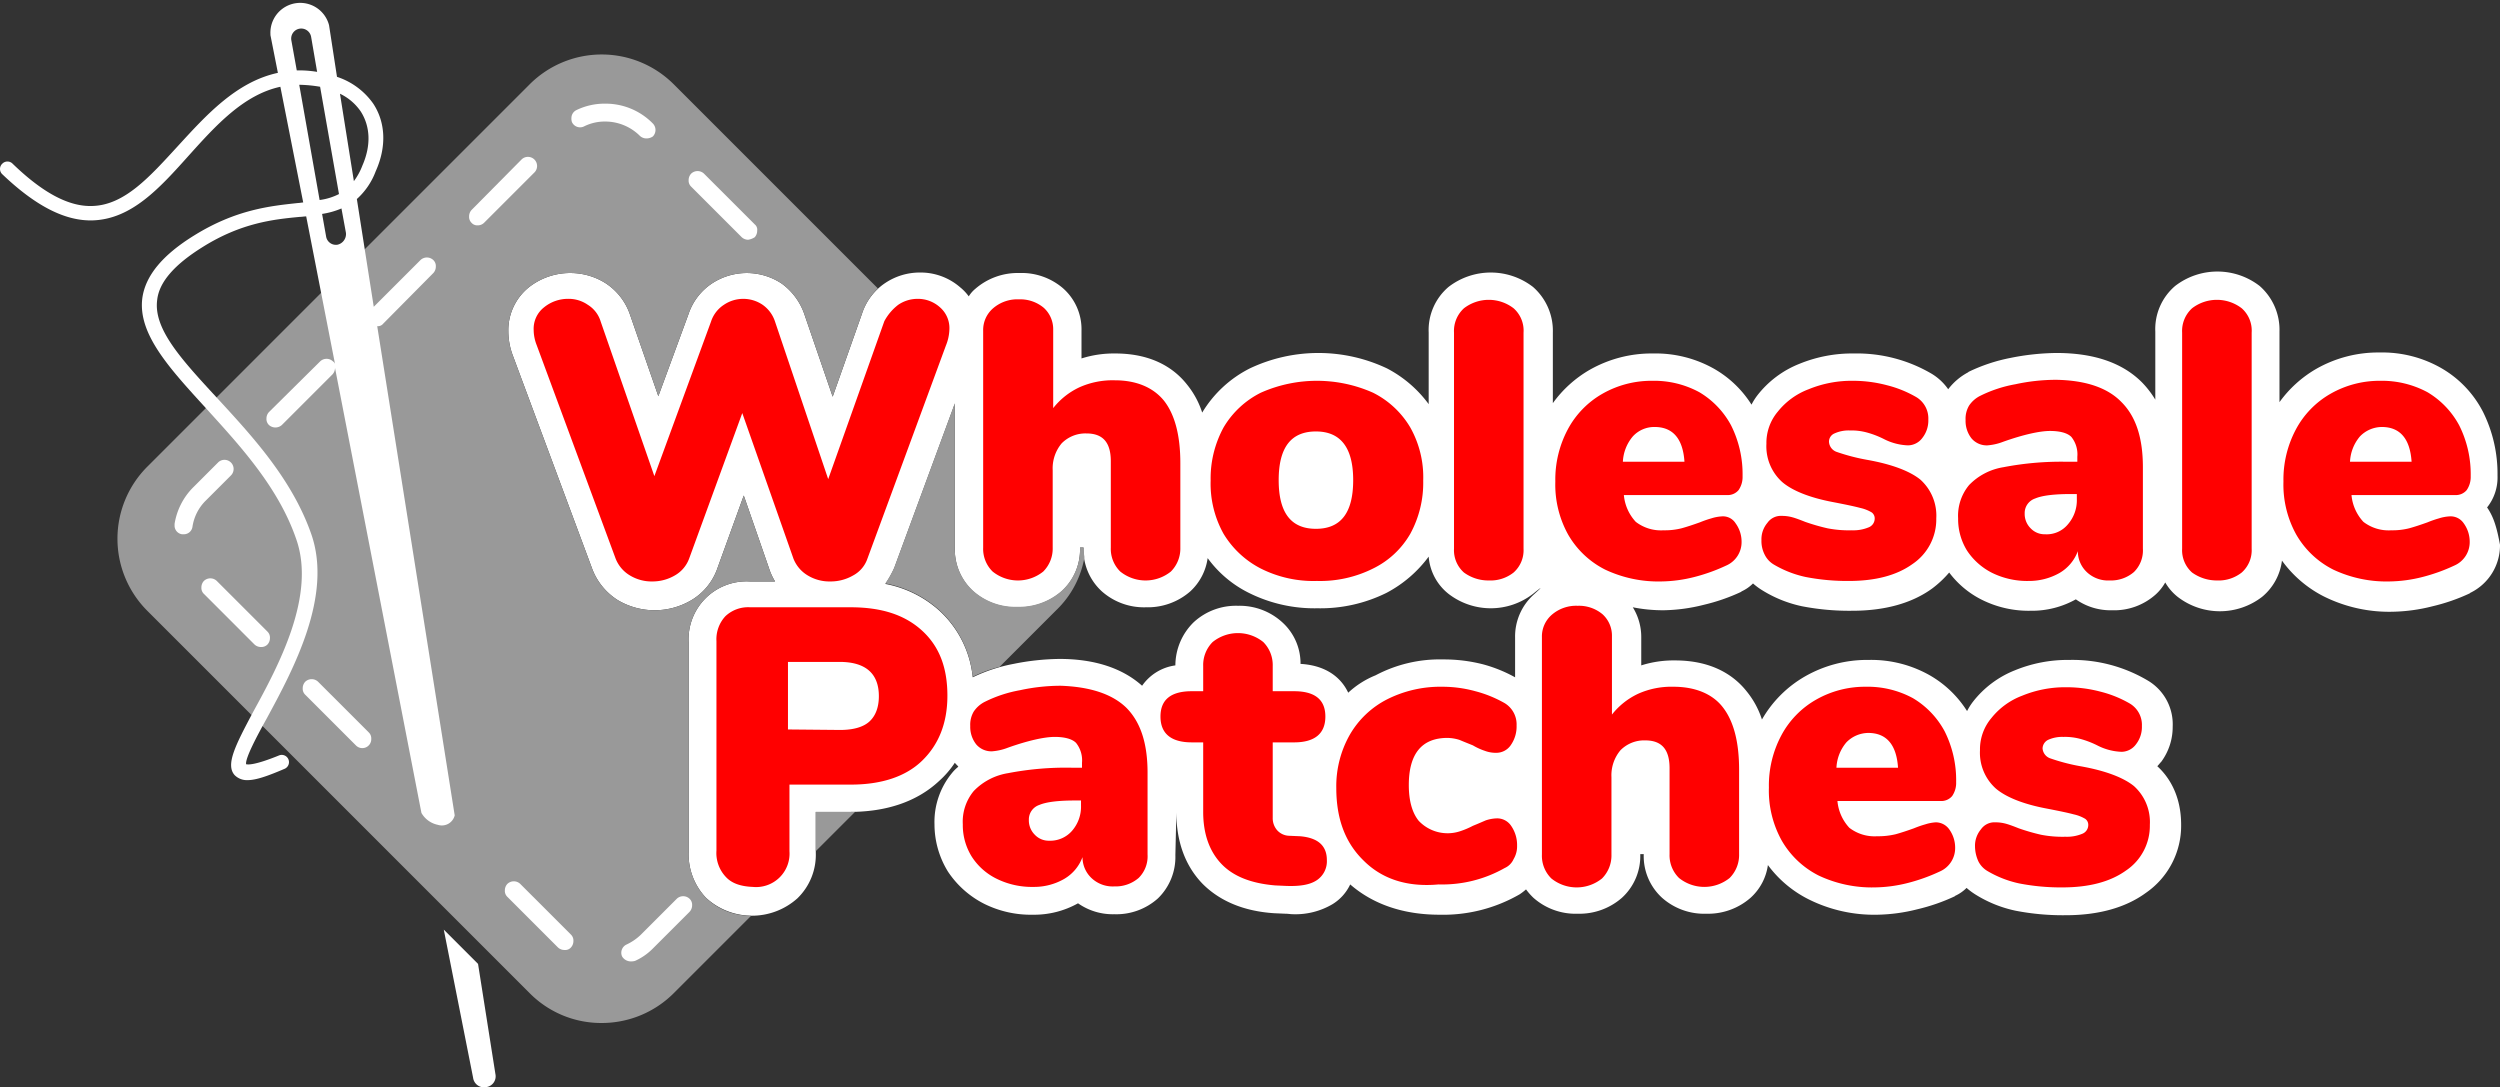 <svg id="ab45b261-3c4e-40e6-b271-ea89dd9f0bc3" data-name="Layer 1" xmlns="http://www.w3.org/2000/svg" viewBox="0 0 503.35 218.93"><rect x="0" y="0" width="503.35" height="218.93" fill="#333333" stroke="none"/><defs><style>.b14a09af-9357-4723-93ae-b846f5dab4dd{fill:#fff;}.a19674fa-8169-4f0c-a684-2d6a82999b2e{fill:#999;}.f11e5a21-3086-4017-a30e-09f5831bbe51{fill:red;}</style></defs><path class="b14a09af-9357-4723-93ae-b846f5dab4dd" d="M500.7,102.2a9.67,9.67,0,0,0,2.1-6.4A28,28,0,0,0,499.9,83a21.46,21.46,0,0,0-8.5-8.9A23.93,23.93,0,0,0,479.1,71a25.17,25.17,0,0,0-12.8,3.3,23.78,23.78,0,0,0-7.4,6.7V66.8a11.73,11.73,0,0,0-4-9.2,13.91,13.91,0,0,0-17,0,11.4,11.4,0,0,0-4,9.2V80.5a19.12,19.12,0,0,0-2.7-3.5c-4-4-9.8-5.9-17.2-5.9a49,49,0,0,0-9.3,1,34.46,34.46,0,0,0-8.4,2.8l-.1.1a12.24,12.24,0,0,0-4,3.4,10.9,10.9,0,0,0-3.3-3.1,29.69,29.69,0,0,0-15.7-4.1,28,28,0,0,0-11,2.1,20.08,20.08,0,0,0-8.4,6.3,12.23,12.23,0,0,0-1.2,1.9,21.55,21.55,0,0,0-7.5-7.2,23.93,23.93,0,0,0-12.3-3.1A25.17,25.17,0,0,0,320,74.5a23.78,23.78,0,0,0-7.4,6.7V67a11.73,11.73,0,0,0-4-9.2,13.91,13.91,0,0,0-17,0,11.4,11.4,0,0,0-4,9.2V81.4a24.43,24.43,0,0,0-8.4-7.2,32.27,32.27,0,0,0-27.6,0,23.58,23.58,0,0,0-9.6,8.9,17.38,17.38,0,0,0-3.1-5.7c-2.3-2.9-6.6-6.2-14.4-6.2a21.52,21.52,0,0,0-6.8,1V66.6a11,11,0,0,0-3.8-8.6,12.78,12.78,0,0,0-8.7-3,13,13,0,0,0-8.9,3.2,6.1,6.1,0,0,0-1.3,1.5,9.58,9.58,0,0,0-1.7-1.8,12.14,12.14,0,0,0-8.1-3,12.5,12.5,0,0,0-7,2.1,11.79,11.79,0,0,0-4.7,6.2l-5.9,16.7-5.7-16.6a12.72,12.72,0,0,0-4.6-6.2,12.72,12.72,0,0,0-14,0,11.94,11.94,0,0,0-4.7,6.1l-6.1,16.6-5.7-16.4a12.28,12.28,0,0,0-5-6.4,13.25,13.25,0,0,0-7-2,13.38,13.38,0,0,0-8.4,2.9,11.1,11.1,0,0,0-4.1,8.9,14,14,0,0,0,.9,4.8l16,43a12.83,12.83,0,0,0,5.2,6.3,14.51,14.51,0,0,0,14.7,0,12.11,12.11,0,0,0,5.2-6.2l5.4-14.9,5.1,14.7a12.27,12.27,0,0,0,1.2,2.6h-5.1a11.67,11.67,0,0,0-12.3,12.3v42.2a12.75,12.75,0,0,0,3.5,9.2,13.7,13.7,0,0,0,18.4.1,12.19,12.19,0,0,0,3.7-9.2v-8.2H171c7.5,0,13.6-2.1,18-6.2a18.93,18.93,0,0,0,3.2-3.7c.2.3.5.5.7.8a8,8,0,0,0-1.3,1.3,15.48,15.48,0,0,0-3.5,10.3,18.14,18.14,0,0,0,2.7,9.5,19.11,19.11,0,0,0,7.3,6.5,21.09,21.09,0,0,0,9.8,2.2,18.09,18.09,0,0,0,9.1-2.3h0a12.13,12.13,0,0,0,7.3,2.2,12.52,12.52,0,0,0,8.8-3.2,11.61,11.61,0,0,0,3.5-8.7l.2-8.6c0,5.9,1.8,10.8,5.3,14.4,3.4,3.4,8.2,5.5,14.4,5.9l2.3.1c.5,0,1,.1,1.5.1a14.69,14.69,0,0,0,7.9-2,9.28,9.28,0,0,0,3.6-4c4.6,4,10.7,6.1,18,6.1a30.82,30.82,0,0,0,16.1-4.1,11.32,11.32,0,0,0,1.3-1,12.94,12.94,0,0,0,1.5,1.7,12.78,12.78,0,0,0,8.9,3.2,13,13,0,0,0,8.9-3.2,11.36,11.36,0,0,0,3.7-8.8h.7a11.36,11.36,0,0,0,3.7,8.8,12.78,12.78,0,0,0,8.9,3.2,13,13,0,0,0,8.9-3.2,10.88,10.88,0,0,0,3.5-6.6,23,23,0,0,0,8.2,6.9,29.52,29.52,0,0,0,13.8,3.1,34.86,34.86,0,0,0,8.1-1.1,38.46,38.46,0,0,0,7.5-2.6l.1-.1a7.85,7.85,0,0,0,2.3-1.6,13.3,13.3,0,0,0,1.9,1.4,24.84,24.84,0,0,0,8,3.2,49.82,49.82,0,0,0,10.1.9c6.5,0,12-1.5,16.1-4.5a16.4,16.4,0,0,0,7.1-13.7c0-6.1-2.6-9.8-4.8-11.8.3-.3.5-.6.8-.9a11.82,11.82,0,0,0,2.3-7.1,10.23,10.23,0,0,0-5.1-9.3,29.69,29.69,0,0,0-15.7-4.1,28,28,0,0,0-11,2.1,20.08,20.08,0,0,0-8.4,6.3,12.23,12.23,0,0,0-1.2,1.9,21.55,21.55,0,0,0-7.5-7.2,23.93,23.93,0,0,0-12.3-3.1,25.17,25.17,0,0,0-12.8,3.3,23.43,23.43,0,0,0-8.7,8.7,17.38,17.38,0,0,0-3.1-5.7c-2.3-2.9-6.6-6.2-14.4-6.2a21.52,21.52,0,0,0-6.8,1v-5.6a11.41,11.41,0,0,0-1.7-6.1,31.05,31.05,0,0,0,6.2.6,34.86,34.86,0,0,0,8.1-1.1,38.46,38.46,0,0,0,7.5-2.6l.1-.1a7.85,7.85,0,0,0,2.3-1.6,13.3,13.3,0,0,0,1.9,1.4,24.84,24.84,0,0,0,8,3.2,49.82,49.82,0,0,0,10.1.9c6.5,0,12-1.5,16.1-4.5a21,21,0,0,0,3.4-3.2,18.55,18.55,0,0,0,6.6,5.5,21.09,21.09,0,0,0,9.8,2.2,18.09,18.09,0,0,0,9.1-2.3h0a12.13,12.13,0,0,0,7.3,2.2,12.52,12.52,0,0,0,8.8-3.2,9.59,9.59,0,0,0,1.9-2.4,10.29,10.29,0,0,0,2.5,2.9,13.91,13.91,0,0,0,17,0,11.26,11.26,0,0,0,4-7.3,23.54,23.54,0,0,0,8.4,7.2,29.52,29.52,0,0,0,13.8,3.1,34.86,34.86,0,0,0,8.1-1.1,38.46,38.46,0,0,0,7.5-2.6l.1-.1a10.63,10.63,0,0,0,6-9.7c-.6-3.2-1.2-5.5-2.6-7.5ZM271.4,139.5c-1.4-3-4.4-5.5-9.6-5.8a11.17,11.17,0,0,0-3.7-8.4,12.74,12.74,0,0,0-8.9-3.3,12.54,12.54,0,0,0-8.9,3.3,12.23,12.23,0,0,0-3.7,8.7,9.76,9.76,0,0,0-6.7,4.1c-3.9-3.5-9.5-5.4-16.6-5.4a49,49,0,0,0-9.3,1,32.87,32.87,0,0,0-8.2,2.7,21.08,21.08,0,0,0-6.7-13.4,22.48,22.48,0,0,0-10.9-5.4,20.16,20.16,0,0,0,1.8-3.2l12.2-33.1v29a11.36,11.36,0,0,0,3.7,8.8,12.78,12.78,0,0,0,8.9,3.2,13,13,0,0,0,8.9-3.2,11.36,11.36,0,0,0,3.7-8.8h.7a11.36,11.36,0,0,0,3.7,8.8,12.78,12.78,0,0,0,8.9,3.2,13,13,0,0,0,8.9-3.2,11.18,11.18,0,0,0,3.5-6.7,22.71,22.71,0,0,0,8.3,7,29.52,29.52,0,0,0,13.8,3.1,29.93,29.93,0,0,0,13.9-3.1,25,25,0,0,0,8.5-7.3,10.61,10.61,0,0,0,4,7.5,13.91,13.91,0,0,0,17,0c1.6-1.3,2.3-1.8.2.1a11.36,11.36,0,0,0-3.8,8.7v8a28.54,28.54,0,0,0-6.4-2.6,31.54,31.54,0,0,0-8.1-1,27.61,27.61,0,0,0-13.6,3.2A17.89,17.89,0,0,0,271.4,139.5Z" transform="translate(0.05 -0.03)"/><path class="a19674fa-8169-4f0c-a684-2d6a82999b2e" d="M142.1,180.8a12.75,12.75,0,0,1-3.5-9.2V129.4a11.67,11.67,0,0,1,12.3-12.3H156a12.27,12.27,0,0,1-1.2-2.6l-5.1-14.7-5.4,14.9a12.11,12.11,0,0,1-5.2,6.2,14.51,14.51,0,0,1-14.7,0,12.83,12.83,0,0,1-5.2-6.3l-16-43a14,14,0,0,1-.9-4.8,11.1,11.1,0,0,1,4.1-8.9,13.38,13.38,0,0,1,8.4-2.9,13.25,13.25,0,0,1,7,2,12.28,12.28,0,0,1,5,6.4l5.7,16.4,6.1-16.6a11.94,11.94,0,0,1,4.7-6.1,12.72,12.72,0,0,1,14,0,12.72,12.72,0,0,1,4.6,6.2l5.7,16.6,5.9-16.7a12.69,12.69,0,0,1,3.2-5.1L135.6,17a20.52,20.52,0,0,0-29,0l-77,77a20.52,20.52,0,0,0,0,29l77,77a20.26,20.26,0,0,0,14.5,6,20.51,20.51,0,0,0,14.5-6l15.6-15.6A12.9,12.9,0,0,1,142.1,180.8Z" transform="translate(0.05 -0.03)"/><path class="a19674fa-8169-4f0c-a684-2d6a82999b2e" d="M218.3,112.2a12.31,12.31,0,0,1-.2-2h-.7a11.36,11.36,0,0,1-3.7,8.8,13,13,0,0,1-8.9,3.2,12.78,12.78,0,0,1-8.9-3.2,11.36,11.36,0,0,1-3.7-8.8v-29L180,114.3a20.16,20.16,0,0,1-1.8,3.2,22.48,22.48,0,0,1,10.9,5.4,21.08,21.08,0,0,1,6.7,13.4,26.35,26.35,0,0,1,5.4-2l11.4-11.4A19.37,19.37,0,0,0,218.3,112.2Z" transform="translate(0.05 -0.03)"/><path class="a19674fa-8169-4f0c-a684-2d6a82999b2e" d="M164.2,171.4l7.9-7.9h-7.9v7.9Z" transform="translate(0.05 -0.03)"/><path class="f11e5a21-3086-4017-a30e-09f5831bbe51" d="M180.8,61.4a6.89,6.89,0,0,1,3.9-1.2,6.62,6.62,0,0,1,4.5,1.7,5.55,5.55,0,0,1,1.9,4.5,9.27,9.27,0,0,1-.7,3.2l-15.8,42.9a6.06,6.06,0,0,1-2.9,3.4,9,9,0,0,1-4.6,1.2,8.41,8.41,0,0,1-4.5-1.2,6.86,6.86,0,0,1-2.9-3.4L149.4,83.2l-10.7,29.3a6.46,6.46,0,0,1-2.9,3.4,8.92,8.92,0,0,1-4.5,1.2,8.41,8.41,0,0,1-4.5-1.2,6.86,6.86,0,0,1-2.9-3.4L108,69.5a8.43,8.43,0,0,1-.6-3,5.48,5.48,0,0,1,2.1-4.6,7.6,7.6,0,0,1,4.8-1.7,6.76,6.76,0,0,1,4,1.2,6,6,0,0,1,2.6,3.4l10.8,31.1,11.4-31.1a6.4,6.4,0,0,1,2.6-3.4,6.94,6.94,0,0,1,7.8,0,6.63,6.63,0,0,1,2.5,3.4l10.7,31.7L178,64.7A10.21,10.21,0,0,1,180.8,61.4Z" transform="translate(0.05 -0.03)"/><path class="f11e5a21-3086-4017-a30e-09f5831bbe51" d="M234.3,80.7q3.3,4.2,3.3,12.6v17a6.55,6.55,0,0,1-1.9,4.8,8.12,8.12,0,0,1-10.2,0,6.39,6.39,0,0,1-1.9-4.8V92.9c0-3.8-1.6-5.6-4.9-5.6a6.7,6.7,0,0,0-5,2,7.83,7.83,0,0,0-1.8,5.4v15.6a6.55,6.55,0,0,1-1.9,4.8,8.12,8.12,0,0,1-10.2,0,6.39,6.39,0,0,1-1.9-4.8V66.6a5.77,5.77,0,0,1,2-4.5,7.48,7.48,0,0,1,5.2-1.8,7.38,7.38,0,0,1,5,1.7,5.81,5.81,0,0,1,1.9,4.4V82.2a14.56,14.56,0,0,1,5.3-4.2,16.38,16.38,0,0,1,7.1-1.4C228.7,76.6,232.1,78,234.3,80.7Z" transform="translate(0.05 -0.03)"/><path class="f11e5a21-3086-4017-a30e-09f5831bbe51" d="M253.8,114.5a18.77,18.77,0,0,1-7.5-7,20.7,20.7,0,0,1-2.6-10.7,21.46,21.46,0,0,1,2.6-10.7,18.1,18.1,0,0,1,7.5-7,27.8,27.8,0,0,1,22.6,0,18.1,18.1,0,0,1,7.5,7,20.46,20.46,0,0,1,2.6,10.7,21.46,21.46,0,0,1-2.6,10.7,17.48,17.48,0,0,1-7.5,7,23.84,23.84,0,0,1-11.3,2.5A23.56,23.56,0,0,1,253.8,114.5Zm18.6-17.8c0-6.5-2.5-9.8-7.5-9.8s-7.5,3.2-7.5,9.8,2.5,9.8,7.5,9.8S272.4,103.3,272.4,96.7Z" transform="translate(0.05 -0.03)"/><path class="f11e5a21-3086-4017-a30e-09f5831bbe51" d="M294.7,115.3a6,6,0,0,1-2-4.8V67a6.18,6.18,0,0,1,2-4.9,8.2,8.2,0,0,1,10,0,6,6,0,0,1,2,4.9v43.5a6,6,0,0,1-2,4.8,7.51,7.51,0,0,1-5,1.6A8.29,8.29,0,0,1,294.7,115.3Z" transform="translate(0.05 -0.03)"/><path class="f11e5a21-3086-4017-a30e-09f5831bbe51" d="M349.4,105.4a6.29,6.29,0,0,1,1.2,3.7,5.14,5.14,0,0,1-3.1,4.8,36.2,36.2,0,0,1-6.4,2.3,28.16,28.16,0,0,1-6.7.9,25.08,25.08,0,0,1-11.3-2.4,17.85,17.85,0,0,1-7.4-7A20.7,20.7,0,0,1,313.1,97a21.45,21.45,0,0,1,2.5-10.5,18,18,0,0,1,7-7.2,19.87,19.87,0,0,1,10-2.6,19.09,19.09,0,0,1,9.5,2.3,17.21,17.21,0,0,1,6.4,6.7,21.92,21.92,0,0,1,2.3,10.2,4.65,4.65,0,0,1-.8,2.8,2.84,2.84,0,0,1-2.4,1H326.9a9.08,9.08,0,0,0,2.4,5.4,8.32,8.32,0,0,0,5.6,1.7,13.7,13.7,0,0,0,3.6-.4c1.1-.3,2.3-.7,3.7-1.2a20.94,20.94,0,0,1,2.3-.8,8.58,8.58,0,0,1,2.1-.4A3,3,0,0,1,349.4,105.4ZM328.7,87.9a8.49,8.49,0,0,0-2,5.1h12.4c-.3-4.6-2.3-7-6-7A5.84,5.84,0,0,0,328.7,87.9Z" transform="translate(0.05 -0.03)"/><path class="f11e5a21-3086-4017-a30e-09f5831bbe51" d="M363.5,116.2a21.37,21.37,0,0,1-6.4-2.5,4.74,4.74,0,0,1-1.8-1.9,6,6,0,0,1-.7-3,5.13,5.13,0,0,1,1.2-3.5,3.3,3.3,0,0,1,2.9-1.4,7.8,7.8,0,0,1,2.2.3c.7.2,1.5.5,2.5.9a41.07,41.07,0,0,0,4.5,1.3,22.46,22.46,0,0,0,4.9.4,8,8,0,0,0,3.4-.6,1.89,1.89,0,0,0,1.2-1.7,1.49,1.49,0,0,0-.6-1.3,7.71,7.71,0,0,0-2.3-.9c-1.1-.3-3-.7-5.6-1.2-4.7-.9-8.1-2.3-10.1-4a9.66,9.66,0,0,1-3.2-7.7,9.77,9.77,0,0,1,2.3-6.5,14.47,14.47,0,0,1,6.2-4.5,22.78,22.78,0,0,1,8.9-1.7,26.66,26.66,0,0,1,6.9.9,22.73,22.73,0,0,1,5.9,2.4,5,5,0,0,1,2.4,4.5,5.67,5.67,0,0,1-1.2,3.7,3.65,3.65,0,0,1-2.9,1.5,11.56,11.56,0,0,1-4.9-1.3,18.08,18.08,0,0,0-3.4-1.3,11.76,11.76,0,0,0-3.4-.4,6.84,6.84,0,0,0-3.1.6,1.79,1.79,0,0,0-1.1,1.7,2.29,2.29,0,0,0,1.5,2,39.93,39.93,0,0,0,6.1,1.6c5.1.9,8.7,2.3,10.8,4a9.74,9.74,0,0,1,3.2,7.8,10.83,10.83,0,0,1-4.8,9.2c-3.2,2.3-7.5,3.4-12.8,3.4A43.72,43.72,0,0,1,363.5,116.2Z" transform="translate(0.05 -0.03)"/><path class="f11e5a21-3086-4017-a30e-09f5831bbe51" d="M427.1,81c2.9,2.9,4.3,7.2,4.3,13.1v16.4a6.1,6.1,0,0,1-1.8,4.7,7.11,7.11,0,0,1-4.9,1.7,6.21,6.21,0,0,1-4.5-1.6,5.78,5.78,0,0,1-1.9-4.3,8.45,8.45,0,0,1-3.7,4.4,12.41,12.41,0,0,1-6.2,1.6,16,16,0,0,1-7.3-1.6,13.12,13.12,0,0,1-5.1-4.5,12,12,0,0,1-1.8-6.5,9.67,9.67,0,0,1,2.2-6.7,12.27,12.27,0,0,1,6.9-3.6A61.32,61.32,0,0,1,416.1,93h2.1V92a5.63,5.63,0,0,0-1.2-4c-.8-.8-2.3-1.2-4.3-1.2s-5.3.7-9.5,2.2a11.06,11.06,0,0,1-3.1.7,4,4,0,0,1-3.2-1.4,5.67,5.67,0,0,1-1.2-3.7,5.2,5.2,0,0,1,.7-2.9,5.82,5.82,0,0,1,2.3-2,26.09,26.09,0,0,1,7-2.3,38.84,38.84,0,0,1,8.2-.9Q422.9,76.65,427.1,81Zm-10.8,24.6a7.39,7.39,0,0,0,1.8-5.1v-1h-1.2q-5.1,0-7.2.9a3.08,3.08,0,0,0-2.1,3,4.07,4.07,0,0,0,1.2,3,3.85,3.85,0,0,0,2.9,1.2A5.53,5.53,0,0,0,416.3,105.6Z" transform="translate(0.05 -0.03)"/><path class="f11e5a21-3086-4017-a30e-09f5831bbe51" d="M441.3,115.3a6,6,0,0,1-2-4.8V67a6.18,6.18,0,0,1,2-4.9,8.2,8.2,0,0,1,10,0,6,6,0,0,1,2,4.9v43.5a6,6,0,0,1-2,4.8,7.51,7.51,0,0,1-5,1.6A8.52,8.52,0,0,1,441.3,115.3Z" transform="translate(0.05 -0.03)"/><path class="f11e5a21-3086-4017-a30e-09f5831bbe51" d="M496,105.4a6.29,6.29,0,0,1,1.2,3.7,5.14,5.14,0,0,1-3.1,4.8,36.2,36.2,0,0,1-6.4,2.3,28.16,28.16,0,0,1-6.7.9,25.08,25.08,0,0,1-11.3-2.4,17.85,17.85,0,0,1-7.4-7A20.7,20.7,0,0,1,459.7,97a21.45,21.45,0,0,1,2.5-10.5,18,18,0,0,1,7-7.2,19.87,19.87,0,0,1,10-2.6,19.36,19.36,0,0,1,9.5,2.3,17.21,17.21,0,0,1,6.4,6.7,21.92,21.92,0,0,1,2.3,10.2,4.65,4.65,0,0,1-.8,2.8,2.84,2.84,0,0,1-2.4,1H473.4a9.08,9.08,0,0,0,2.4,5.4,8.32,8.32,0,0,0,5.6,1.7,13.7,13.7,0,0,0,3.6-.4c1.1-.3,2.3-.7,3.7-1.2a20.94,20.94,0,0,1,2.3-.8,8.58,8.58,0,0,1,2.1-.4A3.18,3.18,0,0,1,496,105.4ZM475.1,87.9a8.49,8.49,0,0,0-2,5.1h12.4c-.3-4.6-2.3-7-6-7A6.18,6.18,0,0,0,475.1,87.9Z" transform="translate(0.05 -0.03)"/><path class="f11e5a21-3086-4017-a30e-09f5831bbe51" d="M146.1,176.6a7,7,0,0,1-1.9-5.3V129.1a6.81,6.81,0,0,1,1.8-5,6.66,6.66,0,0,1,5-1.8h20.2c6.2,0,10.9,1.5,14.4,4.7s5.1,7.5,5.1,13.1-1.8,9.9-5.1,13.1-8.2,4.8-14.3,4.8H158.9v13.4a6.74,6.74,0,0,1-7.4,7.2C149.1,178.5,147.3,177.9,146.1,176.6Zm23-29.6c2.7,0,4.7-.6,5.9-1.7s1.9-2.8,1.9-5.1c0-4.5-2.6-6.9-7.9-6.9H158.6v13.6l10.5.1Z" transform="translate(0.05 -0.03)"/><path class="f11e5a21-3086-4017-a30e-09f5831bbe51" d="M226.7,142.5c2.9,2.9,4.3,7.2,4.3,13.1v16.5a6.1,6.1,0,0,1-1.8,4.7,7.11,7.11,0,0,1-4.9,1.7,6.21,6.21,0,0,1-4.5-1.6,5.78,5.78,0,0,1-1.9-4.3,8.45,8.45,0,0,1-3.7,4.4,12.14,12.14,0,0,1-6.2,1.6,16,16,0,0,1-7.3-1.6,12.45,12.45,0,0,1-5.1-4.5,12,12,0,0,1-1.8-6.5,9.67,9.67,0,0,1,2.2-6.7,12.27,12.27,0,0,1,6.9-3.6,61.32,61.32,0,0,1,12.8-1.1h2.1v-1a5.63,5.63,0,0,0-1.2-4c-.8-.8-2.3-1.2-4.3-1.2s-5.3.7-9.5,2.2a11.06,11.06,0,0,1-3.1.7,4,4,0,0,1-3.2-1.4,5.67,5.67,0,0,1-1.2-3.7,5.2,5.2,0,0,1,.7-2.9,5.82,5.82,0,0,1,2.3-2,26.09,26.09,0,0,1,7-2.3,38.84,38.84,0,0,1,8.2-.9C219.3,138.3,223.8,139.7,226.7,142.5Zm-10.9,24.8a7.39,7.39,0,0,0,1.8-5.1v-1h-1.2q-5.1,0-7.2.9a3.08,3.08,0,0,0-2.1,3,4.07,4.07,0,0,0,1.2,3,3.85,3.85,0,0,0,2.9,1.2A5.83,5.83,0,0,0,215.8,167.3Z" transform="translate(0.05 -0.03)"/><path class="f11e5a21-3086-4017-a30e-09f5831bbe51" d="M267.1,173.2a4.58,4.58,0,0,1-2.1,4.1c-1.4.9-3.4,1.2-6.1,1.1l-2.2-.1c-4.8-.4-8.4-1.8-10.8-4.3s-3.7-6-3.7-10.5v-14h-2.3c-4.2,0-6.3-1.8-6.3-5.2s2.1-5.1,6.3-5.1h2.3v-5.1a6.55,6.55,0,0,1,1.9-4.8,8.12,8.12,0,0,1,10.2,0,6.55,6.55,0,0,1,1.9,4.8v5.1h4.3q6.3,0,6.3,5.1c0,3.4-2.1,5.2-6.3,5.2h-4.3v15.2a3.66,3.66,0,0,0,.9,2.5,3.36,3.36,0,0,0,2.3,1.1l2.3.1Q267.1,168.85,267.1,173.2Z" transform="translate(0.05 -0.03)"/><path class="f11e5a21-3086-4017-a30e-09f5831bbe51" d="M274.5,173.3c-3.7-3.6-5.5-8.4-5.5-14.6a21,21,0,0,1,2.7-10.7,18.22,18.22,0,0,1,7.6-7.2,23.85,23.85,0,0,1,11.1-2.5,25,25,0,0,1,6.6.9,24.27,24.27,0,0,1,5.9,2.4,5,5,0,0,1,2.4,4.5,6.55,6.55,0,0,1-1.2,4,3.51,3.51,0,0,1-2.9,1.5,6.2,6.2,0,0,1-2.3-.4,12.21,12.21,0,0,1-2.4-1.1c-1-.4-2-.8-2.7-1.1a8.6,8.6,0,0,0-2.4-.4c-5.2,0-7.8,3.2-7.8,9.5,0,3.2.7,5.6,2,7.2a8,8,0,0,0,8.3,2.1,16.52,16.52,0,0,0,2.6-1.1c1-.4,1.9-.8,2.6-1.1a7.8,7.8,0,0,1,2.2-.4,3.39,3.39,0,0,1,2.9,1.5,6.79,6.79,0,0,1,1.2,4,5,5,0,0,1-.7,2.7,3.51,3.51,0,0,1-1.8,1.8,25.48,25.48,0,0,1-13.3,3.3C283.1,178.7,278.1,176.9,274.5,173.3Z" transform="translate(0.05 -0.03)"/><path class="f11e5a21-3086-4017-a30e-09f5831bbe51" d="M346.8,142.4q3.3,4.2,3.3,12.6v17a6.55,6.55,0,0,1-1.9,4.8,8.13,8.13,0,0,1-10.2,0,6.39,6.39,0,0,1-1.9-4.8V154.7c0-3.8-1.6-5.6-4.9-5.6a6.7,6.7,0,0,0-5,2,7.83,7.83,0,0,0-1.8,5.4v15.6a6.55,6.55,0,0,1-1.9,4.8,8.12,8.12,0,0,1-10.2,0,6.39,6.39,0,0,1-1.9-4.8V128.3a5.77,5.77,0,0,1,2-4.5,7.48,7.48,0,0,1,5.2-1.8,7.38,7.38,0,0,1,5,1.7,5.81,5.81,0,0,1,1.9,4.4v15.8a14.56,14.56,0,0,1,5.3-4.2,16.38,16.38,0,0,1,7.1-1.4C341.2,138.3,344.7,139.7,346.8,142.4Z" transform="translate(0.05 -0.03)"/><path class="f11e5a21-3086-4017-a30e-09f5831bbe51" d="M392.4,167a6.29,6.29,0,0,1,1.2,3.7,5.14,5.14,0,0,1-3.1,4.8,36.2,36.2,0,0,1-6.4,2.3,28.16,28.16,0,0,1-6.7.9,25.08,25.08,0,0,1-11.3-2.4,17.85,17.85,0,0,1-7.4-7,20.7,20.7,0,0,1-2.6-10.7,21.45,21.45,0,0,1,2.5-10.5,18,18,0,0,1,7-7.2,19.87,19.87,0,0,1,10-2.6,19.09,19.09,0,0,1,9.5,2.3,17.21,17.21,0,0,1,6.4,6.7,21.92,21.92,0,0,1,2.3,10.2,4.65,4.65,0,0,1-.8,2.8,2.84,2.84,0,0,1-2.4,1H369.9a9.08,9.08,0,0,0,2.4,5.4,8.32,8.32,0,0,0,5.6,1.7,15,15,0,0,0,3.7-.4c1.1-.3,2.3-.7,3.7-1.2a20.94,20.94,0,0,1,2.3-.8,8.58,8.58,0,0,1,2.1-.4A3.32,3.32,0,0,1,392.4,167Zm-20.7-17.5a8.49,8.49,0,0,0-2,5.1h12.4c-.3-4.6-2.3-7-6-7A6.22,6.22,0,0,0,371.7,149.5Z" transform="translate(0.05 -0.03)"/><path class="f11e5a21-3086-4017-a30e-09f5831bbe51" d="M406.5,177.9a21.37,21.37,0,0,1-6.4-2.5,4.74,4.74,0,0,1-1.8-1.9,7.35,7.35,0,0,1-.7-3,5.13,5.13,0,0,1,1.2-3.5,3.3,3.3,0,0,1,2.9-1.4,7.8,7.8,0,0,1,2.2.3c.7.2,1.5.5,2.5.9a41.07,41.07,0,0,0,4.5,1.3,22.46,22.46,0,0,0,4.9.4,8,8,0,0,0,3.4-.6,1.89,1.89,0,0,0,1.2-1.7,1.49,1.49,0,0,0-.6-1.3,7.71,7.71,0,0,0-2.3-.9c-1.1-.3-3-.7-5.6-1.2-4.7-.9-8.1-2.3-10.1-4a9.66,9.66,0,0,1-3.2-7.7,9.77,9.77,0,0,1,2.3-6.5,14.47,14.47,0,0,1,6.2-4.5,22.78,22.78,0,0,1,8.9-1.7,26.66,26.66,0,0,1,6.9.9,22.73,22.73,0,0,1,5.9,2.4,5,5,0,0,1,2.4,4.5,5.67,5.67,0,0,1-1.2,3.7,3.65,3.65,0,0,1-2.9,1.5,11.56,11.56,0,0,1-4.9-1.3,18.08,18.08,0,0,0-3.4-1.3,11.76,11.76,0,0,0-3.4-.4,6.84,6.84,0,0,0-3.1.6,2,2,0,0,0-1.1,1.7,2.29,2.29,0,0,0,1.5,2,39.93,39.93,0,0,0,6.1,1.6c5.1.9,8.7,2.3,10.8,4a9.74,9.74,0,0,1,3.2,7.8,10.83,10.83,0,0,1-4.8,9.2c-3.2,2.3-7.5,3.4-12.8,3.4A43.72,43.72,0,0,1,406.5,177.9Z" transform="translate(0.05 -0.03)"/><path class="b14a09af-9357-4723-93ae-b846f5dab4dd" d="M52.5,130.3a1.73,1.73,0,0,0,1.3-.5,1.9,1.9,0,0,0,.5-1.3,1.66,1.66,0,0,0-.5-1.3L43.6,117a1.87,1.87,0,0,0-2.6,0,1.9,1.9,0,0,0-.5,1.3,1.66,1.66,0,0,0,.5,1.3l10.2,10.2A1.9,1.9,0,0,0,52.5,130.3Z" transform="translate(0.05 -0.03)"/><path class="b14a09af-9357-4723-93ae-b846f5dab4dd" d="M64,137.3a1.87,1.87,0,0,0-2.6,0,1.9,1.9,0,0,0-.5,1.3,1.66,1.66,0,0,0,.5,1.3l10.2,10.2a1.8,1.8,0,0,0,3.1-1.3,1.66,1.66,0,0,0-.5-1.3Z" transform="translate(0.05 -0.03)"/><path class="b14a09af-9357-4723-93ae-b846f5dab4dd" d="M130.1,27.9a2.23,2.23,0,0,0,1.3-.4,1.87,1.87,0,0,0,0-2.6,13.3,13.3,0,0,0-9.6-4,13,13,0,0,0-5.8,1.3,1.78,1.78,0,0,0-1,1.6,2.2,2.2,0,0,0,.1.8,1.8,1.8,0,0,0,2.4.9,9.35,9.35,0,0,1,4.3-1,9.91,9.91,0,0,1,7,2.9A1.9,1.9,0,0,0,130.1,27.9Z" transform="translate(0.05 -0.03)"/><path class="b14a09af-9357-4723-93ae-b846f5dab4dd" d="M96.1,45.4a1.79,1.79,0,0,0,1.3-.5l10.2-10.2a1.84,1.84,0,0,0-2.6-2.6L94.9,42.3a1.9,1.9,0,0,0-.5,1.3,1.66,1.66,0,0,0,.5,1.3A1.5,1.5,0,0,0,96.1,45.4Z" transform="translate(0.05 -0.03)"/><path class="b14a09af-9357-4723-93ae-b846f5dab4dd" d="M151.9,45.2,141.7,35a1.87,1.87,0,0,0-2.6,0,1.9,1.9,0,0,0-.5,1.3,1.66,1.66,0,0,0,.5,1.3l10.2,10.2a1.9,1.9,0,0,0,1.3.5,3.49,3.49,0,0,0,1.3-.5,1.9,1.9,0,0,0,.5-1.3A1.38,1.38,0,0,0,151.9,45.2Z" transform="translate(0.05 -0.03)"/><path class="b14a09af-9357-4723-93ae-b846f5dab4dd" d="M136.2,181l-7.3,7.3a10.65,10.65,0,0,1-2.8,1.9,1.83,1.83,0,0,0-.9,2.4,2.06,2.06,0,0,0,1.7,1,3.08,3.08,0,0,0,.9-.1,11.83,11.83,0,0,0,3.7-2.6l7.3-7.3a1.9,1.9,0,0,0,.5-1.3,1.66,1.66,0,0,0-.5-1.3A1.87,1.87,0,0,0,136.2,181Z" transform="translate(0.05 -0.03)"/><path class="b14a09af-9357-4723-93ae-b846f5dab4dd" d="M46.5,95.7a1.84,1.84,0,0,0-2.6-2.6l-5.1,5.1a13.45,13.45,0,0,0-3.7,7.3v.3a1.75,1.75,0,0,0,1.5,1.8h.3a1.75,1.75,0,0,0,1.8-1.5,9.34,9.34,0,0,1,2.7-5.3Z" transform="translate(0.05 -0.03)"/><path class="b14a09af-9357-4723-93ae-b846f5dab4dd" d="M104.7,178a1.87,1.87,0,0,0-2.6,0,1.9,1.9,0,0,0-.5,1.3,1.66,1.66,0,0,0,.5,1.3l10.2,10.2a1.9,1.9,0,0,0,1.3.5,1.54,1.54,0,0,0,1.3-.5,1.9,1.9,0,0,0,.5-1.3,1.66,1.66,0,0,0-.5-1.3Z" transform="translate(0.05 -0.03)"/><path class="b14a09af-9357-4723-93ae-b846f5dab4dd" d="M91.5,164.2,75.9,65.7a1.35,1.35,0,0,0,1.2-.5L87.2,55a1.9,1.9,0,0,0,.5-1.3,1.66,1.66,0,0,0-.5-1.3,1.87,1.87,0,0,0-2.6,0l-9.4,9.4L71.8,40.1a14.16,14.16,0,0,0,3.8-5.6c2.2-4.9,2-9.8-.5-13.6a14.4,14.4,0,0,0-7.3-5.4L66.2,5.1A6,6,0,0,0,54.4,6.9v.2l1.5,7.6c-8.4,1.8-14.5,8.6-20.1,14.7S25.1,41.3,18.6,41.5c-4.7.2-10-2.6-16.1-8.5A1.45,1.45,0,0,0,.4,33a1.45,1.45,0,0,0,0,2.1c6.7,6.4,12.7,9.5,18.3,9.3,7.8-.3,13.4-6.5,19.3-13.1,5.4-6,11-12.2,18.4-13.8L61,40.8c-.3,0-.7.1-1,.1-5.6.6-12.5,1.3-20.9,6.5-6.5,4-9.9,8.2-10.5,12.7-.9,7.2,5.5,14.1,12.8,22.1,6.8,7.5,14.6,15.9,18.2,26.4,4,11.4-3.6,25.5-8.7,34.8-3.5,6.6-5.6,10.6-3.7,12.7a3.46,3.46,0,0,0,2.6,1c1.7,0,4-.8,7.5-2.3a1.46,1.46,0,0,0-1.1-2.7c-4.9,2-6.3,1.9-6.7,1.8-.2-1.2,2.2-5.7,4.2-9.3C59,134.8,67,120,62.6,107.5c-3.9-11.1-12-19.8-19-27.4s-12.8-13.8-12-19.7c.4-3.6,3.5-7.1,9.1-10.6,7.8-4.9,14.3-5.6,19.6-6.1.4,0,.9-.1,1.3-.1l5.8,29.7a1,1,0,0,0-.4-.5,1.87,1.87,0,0,0-2.6,0L54.1,83a1.9,1.9,0,0,0-.5,1.3,1.66,1.66,0,0,0,.5,1.3,1.94,1.94,0,0,0,2.6,0L66.9,75.4a1.9,1.9,0,0,0,.5-1.3h0l17.4,89.6a4.93,4.93,0,0,0,3.3,2.4A2.66,2.66,0,0,0,91.5,164.2ZM72.6,22.5c1.9,3,2.1,6.8.3,10.9a12.67,12.67,0,0,1-1.7,3.1L68.4,18.9A10.62,10.62,0,0,1,72.6,22.5ZM58.6,8.1a2,2,0,1,1,4-.6l1.2,7a22.18,22.18,0,0,0-3.7-.3h-.4Zm1.6,9a27.22,27.22,0,0,1,4.2.4l3.8,21.6a11.87,11.87,0,0,1-3.9,1.2Zm7.7,32.2a2,2,0,0,1-2.3-1.7l-.8-4.5A16,16,0,0,0,68.7,42l.9,4.9A2.2,2.2,0,0,1,67.9,49.3Z" transform="translate(0.05 -0.03)"/><path class="b14a09af-9357-4723-93ae-b846f5dab4dd" d="M96.2,194.1l-6.9-6.9L95.2,217a2.22,2.22,0,0,0,2.7,1.9,2.19,2.19,0,0,0,1.8-2.6Z" transform="translate(0.05 -0.03)"/></svg>